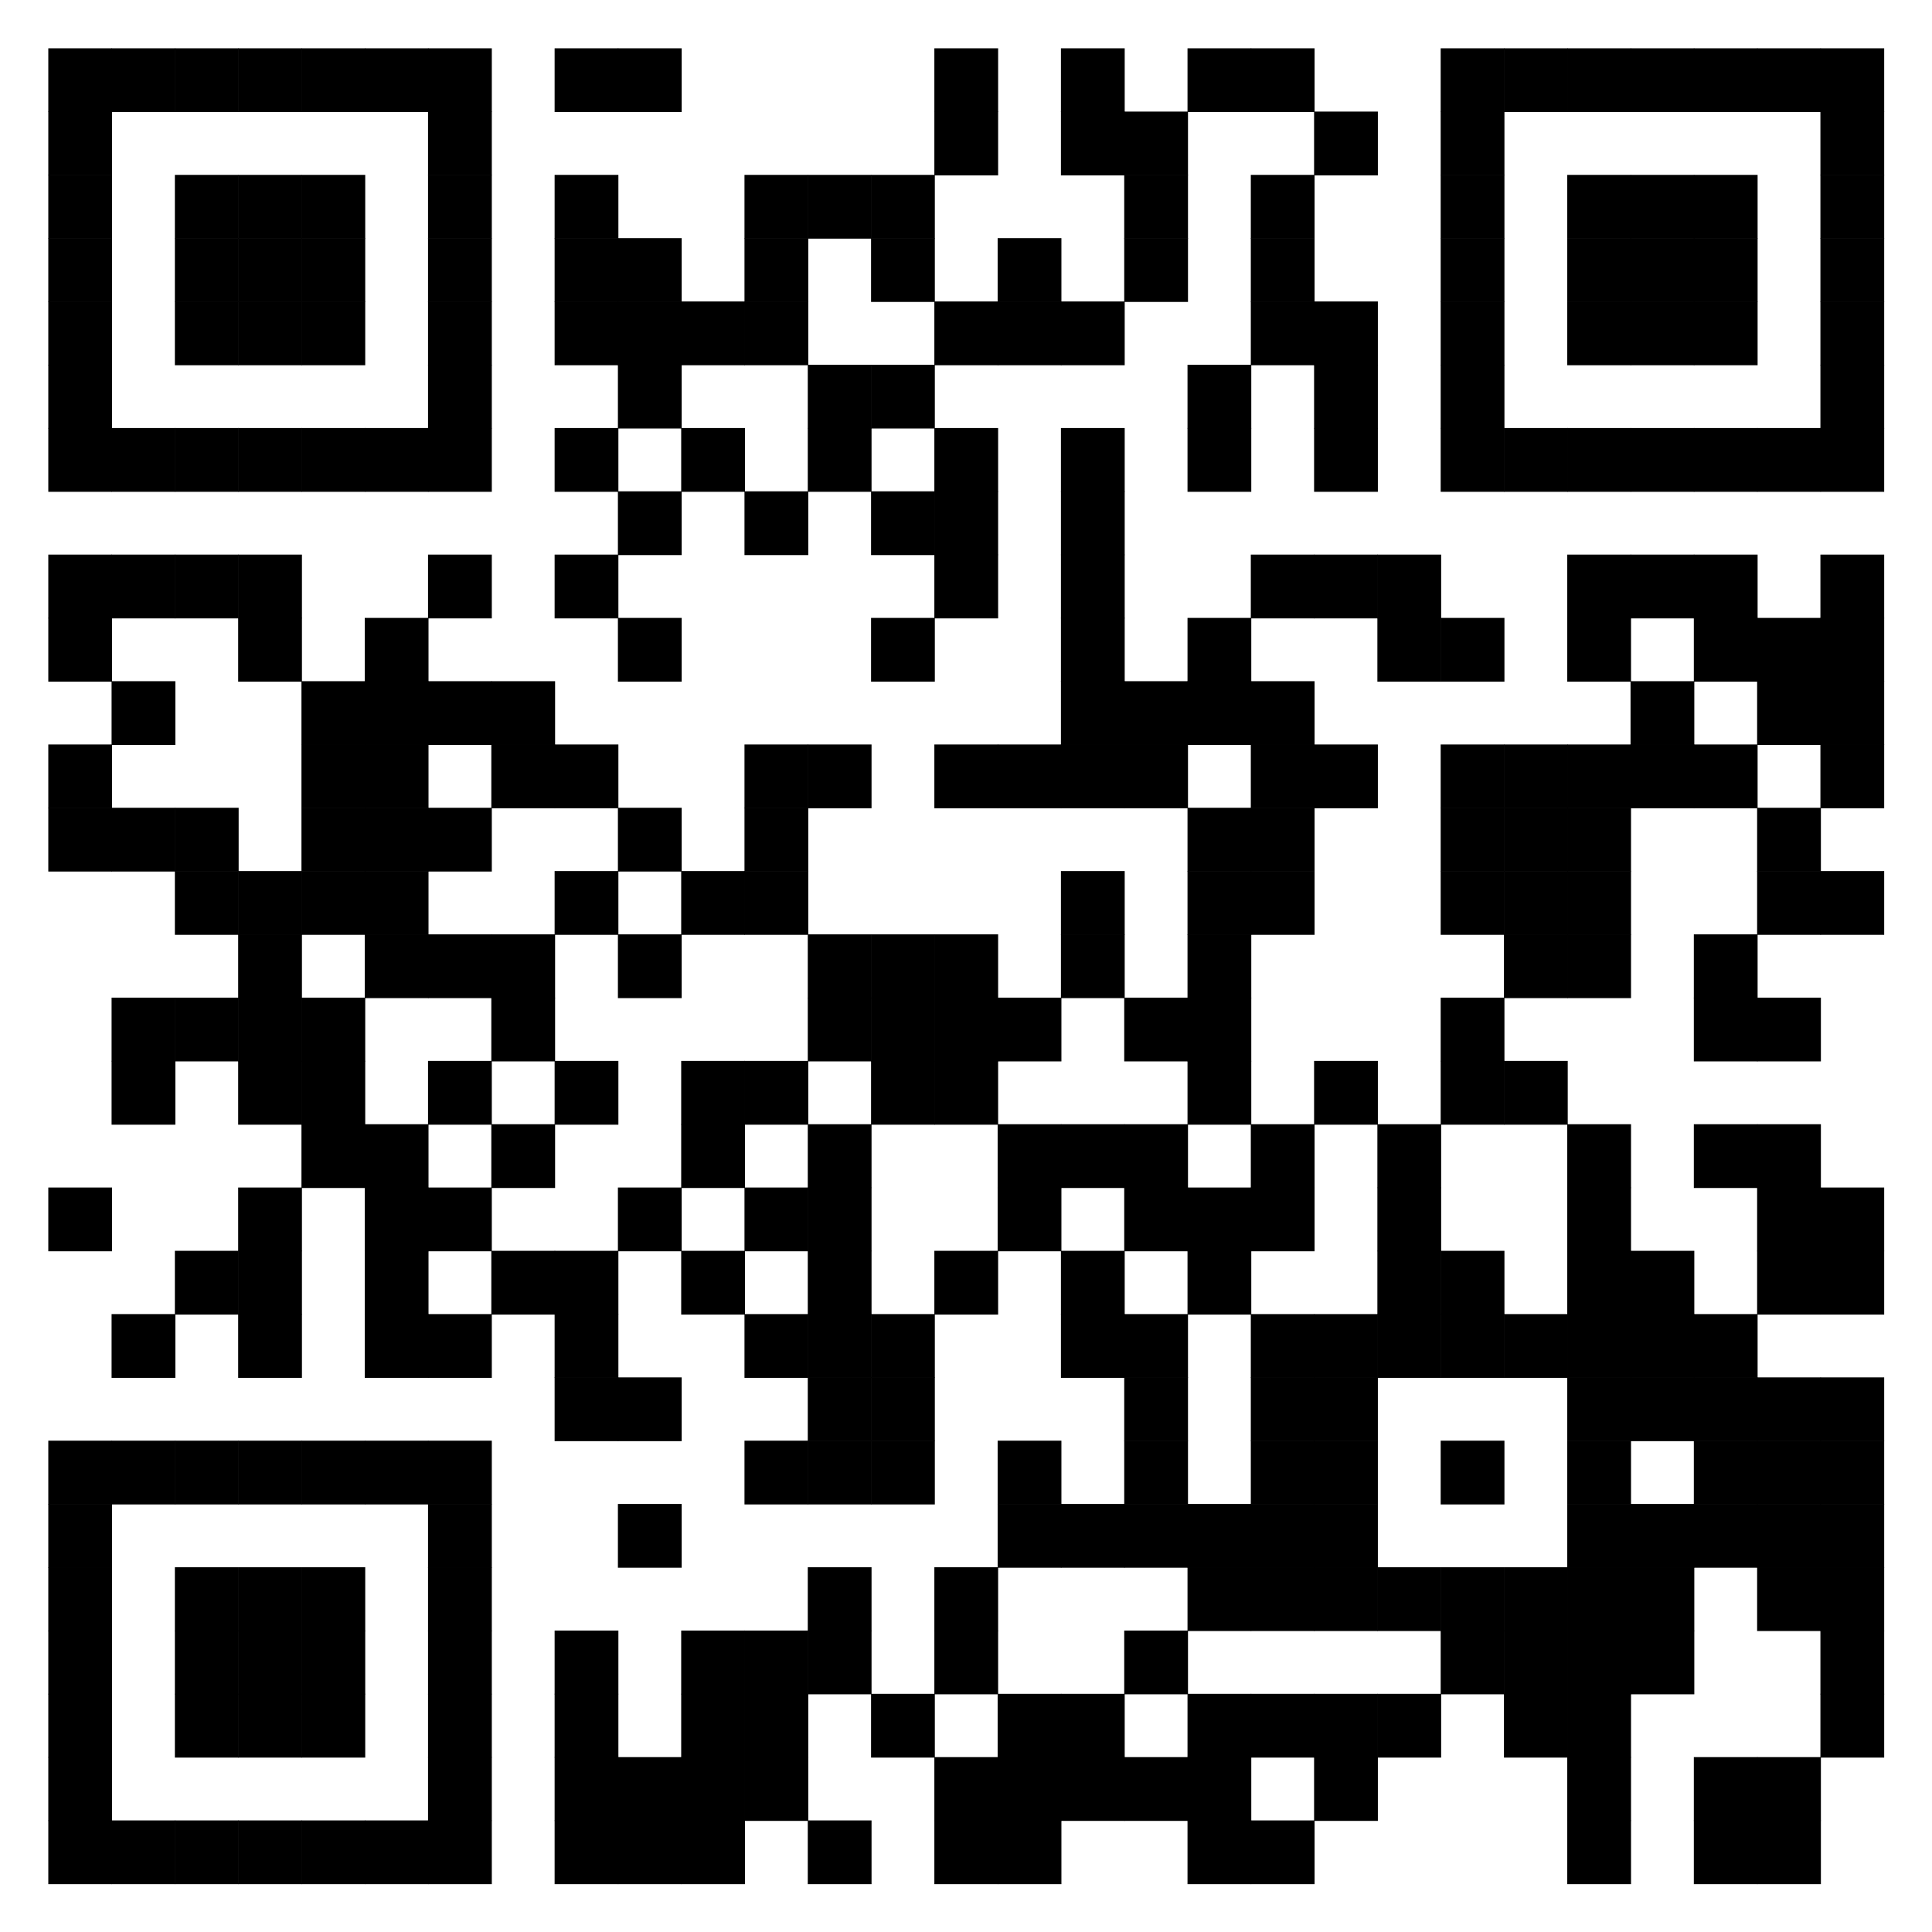 <svg version="1.1" id="style1-svg" xmlns="http://www.w3.org/2000/svg" xmlns:xlink="http://www.w3.org/1999/xlink" x="0px" y="0px" width="400" height="400" viewBox="0 0 400 400" style="enable-background:new 0 0 400 400;" xml:space="preserve"><rect x="0" y="0" width="400" height="400" fill="#808080" stroke="none"/><style type="text/css">            .frame-color {                fill: #000000;            }            .background-color {                fill: #FFFFFF;            }            .text-color {                fill: #FFFFFF;            }        </style><rect x="51.8" y="12.1" class="background-color" width="297.9" height="297.9"></rect><path class="frame-color" d="M55.4,400h290.5c8.8,0,15.8-7.2,15.8-15.8V15.8C361.7,7,354.6,0,345.9,0H55.5c-8.8,0-15.8,7.2-15.9,15.8v368.4C39.6,393,46.8,400,55.4,400z M51.8,20.7c0-4.7,3.8-8.5,8.5-8.5H341c4.7,0,8.5,3.8,8.5,8.5v280.8c0,4.7-3.8,8.5-8.5,8.5H60.4c-4.7,0-8.5-3.8-8.5-8.5V20.7z"></path><path class="text-color" d="M103,369.5c5.3-0.1,8.1-2,8.1-5.8c0-3.1-1.7-4.8-5.3-5.5c-1.6-0.2-3.5-0.5-5.4-0.8c-3.6-0.6-6.2-1.8-8.1-3.9c-1.8-2.1-2.9-4.6-2.9-7.6c0-3.6,1.2-6.5,3.6-8.7c2.3-2.2,5.5-3.2,9.8-3.3c5.1,0.1,9.6,1.5,13.3,4.3l-3.5,5.1c-3.1-2.1-6.5-3.1-10.2-3.1c-2,0-3.5,0.5-4.8,1.4c-1.4,1-2.1,2.4-2.1,4.5c0,1.2,0.5,2.3,1.4,3.2c0.9,0.9,2.4,1.6,4.4,2.1c1.2,0.2,2.7,0.5,4.6,0.7c3.8,0.6,6.7,2,8.5,4.2c1.8,2.2,2.8,4.7,2.8,7.6c-0.2,7.8-5,11.9-14.4,12c-6.1,0-11.3-1.8-15.7-5.7l4-4.7C94.5,368.1,98.5,369.5,103,369.5z M151.4,364c-0.9,3.8-2.7,6.7-5.2,8.8c-2.7,2.1-5.7,3-9.2,3c-3.2-0.1-5.9-0.8-8.1-2.4c-2.2-1.5-3.8-3.1-4.8-5c-0.3-0.6-0.6-1.2-0.8-1.7c-0.2-0.6-0.5-1.3-0.6-2.2c-0.2-1.6-0.5-4.8-0.5-9.6c0-4.7,0.1-8,0.5-9.6c0.3-1.6,0.8-2.9,1.4-3.9c1-1.8,2.5-3.6,4.8-5.1c2.2-1.5,4.8-2.3,8.1-2.3c3.9,0,7.2,1.2,9.7,3.6c2.5,2.3,4,5.2,4.7,8.7h-6.6c-0.5-1.6-1.4-3.1-2.8-4.3c-1.4-1.2-3.1-1.7-5.1-1.7c-1.5,0-2.8,0.3-3.8,0.9c-1,0.6-2,1.3-2.5,2.1c-0.8,0.9-1.4,2.1-1.6,3.5c-0.3,1.5-0.5,4.3-0.5,8.3c0,4,0.1,6.8,0.5,8.2c0.2,1.4,0.8,2.5,1.6,3.5c0.7,0.8,1.5,1.5,2.5,2.1c1,0.6,2.3,0.9,3.8,0.9c3.5,0,6.1-1.8,7.8-5.7L151.4,364L151.4,364z M177.1,366.3h-15.6l-3.1,9.2h-6.6l14.9-41.1h5.2l14.9,41.1h-6.6L177.1,366.3z M175.1,360.8l-6-18H169l-6,18H175.1z M191,334.3h5.9l18.6,29.2h0.1v-29.2h6.2v41.1h-5.9l-18.5-29.2h-0.1v29.2h-6.2v-41.1H191z M244.3,334.3h5.9l11.8,26.8l11.5-26.8h5.9v41.1h-6.2v-25.6h-0.1l-8.5,19.7h-5.2l-8.5-19.7l0,0v25.6h-6.2v-41.1H244.3z M288.1,334.3h26.2v5.9h-20V352h17.1v5.5h-17.1v12h20v5.9h-26.2V334.3z"></path><g class="addsvg"><svg version="1.1" baseProfile="tiny" xmlns="http://www.w3.org/2000/svg" width="400" height="400" x="0" y="0" viewBox="0 0 400 400"><rect xmlns="http://www.w3.org/2000/svg" shape-rendering="optimizeSpeed" width="400" height="400" fill="#fff" x="0" y="0"></rect><rect shape-rendering="optimizeSpeed" fill="#000" x="10" y="10" width="13.203" height="13.203"></rect><rect shape-rendering="optimizeSpeed" fill="#000" x="23.103" y="10" width="13.203" height="13.203"></rect><rect shape-rendering="optimizeSpeed" fill="#000" x="36.207" y="10" width="13.203" height="13.203"></rect><rect shape-rendering="optimizeSpeed" fill="#000" x="49.31" y="10" width="13.203" height="13.203"></rect><rect shape-rendering="optimizeSpeed" fill="#000" x="62.414" y="10" width="13.203" height="13.203"></rect><rect shape-rendering="optimizeSpeed" fill="#000" x="75.517" y="10" width="13.203" height="13.203"></rect><rect shape-rendering="optimizeSpeed" fill="#000" x="88.621" y="10" width="13.203" height="13.203"></rect><rect shape-rendering="optimizeSpeed" fill="#000" x="114.828" y="10" width="13.203" height="13.203"></rect><rect shape-rendering="optimizeSpeed" fill="#000" x="127.931" y="10" width="13.203" height="13.203"></rect><rect shape-rendering="optimizeSpeed" fill="#000" x="193.448" y="10" width="13.203" height="13.203"></rect><rect shape-rendering="optimizeSpeed" fill="#000" x="219.655" y="10" width="13.203" height="13.203"></rect><rect shape-rendering="optimizeSpeed" fill="#000" x="245.862" y="10" width="13.203" height="13.203"></rect><rect shape-rendering="optimizeSpeed" fill="#000" x="258.966" y="10" width="13.203" height="13.203"></rect><rect shape-rendering="optimizeSpeed" fill="#000" x="298.276" y="10" width="13.203" height="13.203"></rect><rect shape-rendering="optimizeSpeed" fill="#000" x="311.379" y="10" width="13.203" height="13.203"></rect><rect shape-rendering="optimizeSpeed" fill="#000" x="324.483" y="10" width="13.203" height="13.203"></rect><rect shape-rendering="optimizeSpeed" fill="#000" x="337.586" y="10" width="13.203" height="13.203"></rect><rect shape-rendering="optimizeSpeed" fill="#000" x="350.69" y="10" width="13.203" height="13.203"></rect><rect shape-rendering="optimizeSpeed" fill="#000" x="363.793" y="10" width="13.203" height="13.203"></rect><rect shape-rendering="optimizeSpeed" fill="#000" x="376.897" y="10" width="13.203" height="13.203"></rect><rect shape-rendering="optimizeSpeed" fill="#000" x="10" y="23.103" width="13.203" height="13.203"></rect><rect shape-rendering="optimizeSpeed" fill="#000" x="88.621" y="23.103" width="13.203" height="13.203"></rect><rect shape-rendering="optimizeSpeed" fill="#000" x="193.448" y="23.103" width="13.203" height="13.203"></rect><rect shape-rendering="optimizeSpeed" fill="#000" x="219.655" y="23.103" width="13.203" height="13.203"></rect><rect shape-rendering="optimizeSpeed" fill="#000" x="232.759" y="23.103" width="13.203" height="13.203"></rect><rect shape-rendering="optimizeSpeed" fill="#000" x="272.069" y="23.103" width="13.203" height="13.203"></rect><rect shape-rendering="optimizeSpeed" fill="#000" x="298.276" y="23.103" width="13.203" height="13.203"></rect><rect shape-rendering="optimizeSpeed" fill="#000" x="376.897" y="23.103" width="13.203" height="13.203"></rect><rect shape-rendering="optimizeSpeed" fill="#000" x="10" y="36.207" width="13.203" height="13.203"></rect><rect shape-rendering="optimizeSpeed" fill="#000" x="36.207" y="36.207" width="13.203" height="13.203"></rect><rect shape-rendering="optimizeSpeed" fill="#000" x="49.31" y="36.207" width="13.203" height="13.203"></rect><rect shape-rendering="optimizeSpeed" fill="#000" x="62.414" y="36.207" width="13.203" height="13.203"></rect><rect shape-rendering="optimizeSpeed" fill="#000" x="88.621" y="36.207" width="13.203" height="13.203"></rect><rect shape-rendering="optimizeSpeed" fill="#000" x="114.828" y="36.207" width="13.203" height="13.203"></rect><rect shape-rendering="optimizeSpeed" fill="#000" x="154.138" y="36.207" width="13.203" height="13.203"></rect><rect shape-rendering="optimizeSpeed" fill="#000" x="167.241" y="36.207" width="13.203" height="13.203"></rect><rect shape-rendering="optimizeSpeed" fill="#000" x="180.345" y="36.207" width="13.203" height="13.203"></rect><rect shape-rendering="optimizeSpeed" fill="#000" x="232.759" y="36.207" width="13.203" height="13.203"></rect><rect shape-rendering="optimizeSpeed" fill="#000" x="258.966" y="36.207" width="13.203" height="13.203"></rect><rect shape-rendering="optimizeSpeed" fill="#000" x="298.276" y="36.207" width="13.203" height="13.203"></rect><rect shape-rendering="optimizeSpeed" fill="#000" x="324.483" y="36.207" width="13.203" height="13.203"></rect><rect shape-rendering="optimizeSpeed" fill="#000" x="337.586" y="36.207" width="13.203" height="13.203"></rect><rect shape-rendering="optimizeSpeed" fill="#000" x="350.69" y="36.207" width="13.203" height="13.203"></rect><rect shape-rendering="optimizeSpeed" fill="#000" x="376.897" y="36.207" width="13.203" height="13.203"></rect><rect shape-rendering="optimizeSpeed" fill="#000" x="10" y="49.31" width="13.203" height="13.203"></rect><rect shape-rendering="optimizeSpeed" fill="#000" x="36.207" y="49.31" width="13.203" height="13.203"></rect><rect shape-rendering="optimizeSpeed" fill="#000" x="49.31" y="49.31" width="13.203" height="13.203"></rect><rect shape-rendering="optimizeSpeed" fill="#000" x="62.414" y="49.31" width="13.203" height="13.203"></rect><rect shape-rendering="optimizeSpeed" fill="#000" x="88.621" y="49.31" width="13.203" height="13.203"></rect><rect shape-rendering="optimizeSpeed" fill="#000" x="114.828" y="49.31" width="13.203" height="13.203"></rect><rect shape-rendering="optimizeSpeed" fill="#000" x="127.931" y="49.31" width="13.203" height="13.203"></rect><rect shape-rendering="optimizeSpeed" fill="#000" x="154.138" y="49.31" width="13.203" height="13.203"></rect><rect shape-rendering="optimizeSpeed" fill="#000" x="180.345" y="49.31" width="13.203" height="13.203"></rect><rect shape-rendering="optimizeSpeed" fill="#000" x="206.552" y="49.31" width="13.203" height="13.203"></rect><rect shape-rendering="optimizeSpeed" fill="#000" x="232.759" y="49.31" width="13.203" height="13.203"></rect><rect shape-rendering="optimizeSpeed" fill="#000" x="258.966" y="49.31" width="13.203" height="13.203"></rect><rect shape-rendering="optimizeSpeed" fill="#000" x="298.276" y="49.31" width="13.203" height="13.203"></rect><rect shape-rendering="optimizeSpeed" fill="#000" x="324.483" y="49.31" width="13.203" height="13.203"></rect><rect shape-rendering="optimizeSpeed" fill="#000" x="337.586" y="49.31" width="13.203" height="13.203"></rect><rect shape-rendering="optimizeSpeed" fill="#000" x="350.69" y="49.31" width="13.203" height="13.203"></rect><rect shape-rendering="optimizeSpeed" fill="#000" x="376.897" y="49.31" width="13.203" height="13.203"></rect><rect shape-rendering="optimizeSpeed" fill="#000" x="10" y="62.414" width="13.203" height="13.203"></rect><rect shape-rendering="optimizeSpeed" fill="#000" x="36.207" y="62.414" width="13.203" height="13.203"></rect><rect shape-rendering="optimizeSpeed" fill="#000" x="49.31" y="62.414" width="13.203" height="13.203"></rect><rect shape-rendering="optimizeSpeed" fill="#000" x="62.414" y="62.414" width="13.203" height="13.203"></rect><rect shape-rendering="optimizeSpeed" fill="#000" x="88.621" y="62.414" width="13.203" height="13.203"></rect><rect shape-rendering="optimizeSpeed" fill="#000" x="114.828" y="62.414" width="13.203" height="13.203"></rect><rect shape-rendering="optimizeSpeed" fill="#000" x="127.931" y="62.414" width="13.203" height="13.203"></rect><rect shape-rendering="optimizeSpeed" fill="#000" x="141.034" y="62.414" width="13.203" height="13.203"></rect><rect shape-rendering="optimizeSpeed" fill="#000" x="154.138" y="62.414" width="13.203" height="13.203"></rect><rect shape-rendering="optimizeSpeed" fill="#000" x="193.448" y="62.414" width="13.203" height="13.203"></rect><rect shape-rendering="optimizeSpeed" fill="#000" x="206.552" y="62.414" width="13.203" height="13.203"></rect><rect shape-rendering="optimizeSpeed" fill="#000" x="219.655" y="62.414" width="13.203" height="13.203"></rect><rect shape-rendering="optimizeSpeed" fill="#000" x="258.966" y="62.414" width="13.203" height="13.203"></rect><rect shape-rendering="optimizeSpeed" fill="#000" x="272.069" y="62.414" width="13.203" height="13.203"></rect><rect shape-rendering="optimizeSpeed" fill="#000" x="298.276" y="62.414" width="13.203" height="13.203"></rect><rect shape-rendering="optimizeSpeed" fill="#000" x="324.483" y="62.414" width="13.203" height="13.203"></rect><rect shape-rendering="optimizeSpeed" fill="#000" x="337.586" y="62.414" width="13.203" height="13.203"></rect><rect shape-rendering="optimizeSpeed" fill="#000" x="350.69" y="62.414" width="13.203" height="13.203"></rect><rect shape-rendering="optimizeSpeed" fill="#000" x="376.897" y="62.414" width="13.203" height="13.203"></rect><rect shape-rendering="optimizeSpeed" fill="#000" x="10" y="75.517" width="13.203" height="13.203"></rect><rect shape-rendering="optimizeSpeed" fill="#000" x="88.621" y="75.517" width="13.203" height="13.203"></rect><rect shape-rendering="optimizeSpeed" fill="#000" x="127.931" y="75.517" width="13.203" height="13.203"></rect><rect shape-rendering="optimizeSpeed" fill="#000" x="167.241" y="75.517" width="13.203" height="13.203"></rect><rect shape-rendering="optimizeSpeed" fill="#000" x="180.345" y="75.517" width="13.203" height="13.203"></rect><rect shape-rendering="optimizeSpeed" fill="#000" x="245.862" y="75.517" width="13.203" height="13.203"></rect><rect shape-rendering="optimizeSpeed" fill="#000" x="272.069" y="75.517" width="13.203" height="13.203"></rect><rect shape-rendering="optimizeSpeed" fill="#000" x="298.276" y="75.517" width="13.203" height="13.203"></rect><rect shape-rendering="optimizeSpeed" fill="#000" x="376.897" y="75.517" width="13.203" height="13.203"></rect><rect shape-rendering="optimizeSpeed" fill="#000" x="10" y="88.621" width="13.203" height="13.203"></rect><rect shape-rendering="optimizeSpeed" fill="#000" x="23.103" y="88.621" width="13.203" height="13.203"></rect><rect shape-rendering="optimizeSpeed" fill="#000" x="36.207" y="88.621" width="13.203" height="13.203"></rect><rect shape-rendering="optimizeSpeed" fill="#000" x="49.31" y="88.621" width="13.203" height="13.203"></rect><rect shape-rendering="optimizeSpeed" fill="#000" x="62.414" y="88.621" width="13.203" height="13.203"></rect><rect shape-rendering="optimizeSpeed" fill="#000" x="75.517" y="88.621" width="13.203" height="13.203"></rect><rect shape-rendering="optimizeSpeed" fill="#000" x="88.621" y="88.621" width="13.203" height="13.203"></rect><rect shape-rendering="optimizeSpeed" fill="#000" x="114.828" y="88.621" width="13.203" height="13.203"></rect><rect shape-rendering="optimizeSpeed" fill="#000" x="141.034" y="88.621" width="13.203" height="13.203"></rect><rect shape-rendering="optimizeSpeed" fill="#000" x="167.241" y="88.621" width="13.203" height="13.203"></rect><rect shape-rendering="optimizeSpeed" fill="#000" x="193.448" y="88.621" width="13.203" height="13.203"></rect><rect shape-rendering="optimizeSpeed" fill="#000" x="219.655" y="88.621" width="13.203" height="13.203"></rect><rect shape-rendering="optimizeSpeed" fill="#000" x="245.862" y="88.621" width="13.203" height="13.203"></rect><rect shape-rendering="optimizeSpeed" fill="#000" x="272.069" y="88.621" width="13.203" height="13.203"></rect><rect shape-rendering="optimizeSpeed" fill="#000" x="298.276" y="88.621" width="13.203" height="13.203"></rect><rect shape-rendering="optimizeSpeed" fill="#000" x="311.379" y="88.621" width="13.203" height="13.203"></rect><rect shape-rendering="optimizeSpeed" fill="#000" x="324.483" y="88.621" width="13.203" height="13.203"></rect><rect shape-rendering="optimizeSpeed" fill="#000" x="337.586" y="88.621" width="13.203" height="13.203"></rect><rect shape-rendering="optimizeSpeed" fill="#000" x="350.69" y="88.621" width="13.203" height="13.203"></rect><rect shape-rendering="optimizeSpeed" fill="#000" x="363.793" y="88.621" width="13.203" height="13.203"></rect><rect shape-rendering="optimizeSpeed" fill="#000" x="376.897" y="88.621" width="13.203" height="13.203"></rect><rect shape-rendering="optimizeSpeed" fill="#000" x="127.931" y="101.724" width="13.203" height="13.203"></rect><rect shape-rendering="optimizeSpeed" fill="#000" x="154.138" y="101.724" width="13.203" height="13.203"></rect><rect shape-rendering="optimizeSpeed" fill="#000" x="180.345" y="101.724" width="13.203" height="13.203"></rect><rect shape-rendering="optimizeSpeed" fill="#000" x="193.448" y="101.724" width="13.203" height="13.203"></rect><rect shape-rendering="optimizeSpeed" fill="#000" x="219.655" y="101.724" width="13.203" height="13.203"></rect><rect shape-rendering="optimizeSpeed" fill="#000" x="10" y="114.828" width="13.203" height="13.203"></rect><rect shape-rendering="optimizeSpeed" fill="#000" x="23.103" y="114.828" width="13.203" height="13.203"></rect><rect shape-rendering="optimizeSpeed" fill="#000" x="36.207" y="114.828" width="13.203" height="13.203"></rect><rect shape-rendering="optimizeSpeed" fill="#000" x="49.31" y="114.828" width="13.203" height="13.203"></rect><rect shape-rendering="optimizeSpeed" fill="#000" x="88.621" y="114.828" width="13.203" height="13.203"></rect><rect shape-rendering="optimizeSpeed" fill="#000" x="114.828" y="114.828" width="13.203" height="13.203"></rect><rect shape-rendering="optimizeSpeed" fill="#000" x="193.448" y="114.828" width="13.203" height="13.203"></rect><rect shape-rendering="optimizeSpeed" fill="#000" x="219.655" y="114.828" width="13.203" height="13.203"></rect><rect shape-rendering="optimizeSpeed" fill="#000" x="258.966" y="114.828" width="13.203" height="13.203"></rect><rect shape-rendering="optimizeSpeed" fill="#000" x="272.069" y="114.828" width="13.203" height="13.203"></rect><rect shape-rendering="optimizeSpeed" fill="#000" x="285.172" y="114.828" width="13.203" height="13.203"></rect><rect shape-rendering="optimizeSpeed" fill="#000" x="324.483" y="114.828" width="13.203" height="13.203"></rect><rect shape-rendering="optimizeSpeed" fill="#000" x="337.586" y="114.828" width="13.203" height="13.203"></rect><rect shape-rendering="optimizeSpeed" fill="#000" x="350.69" y="114.828" width="13.203" height="13.203"></rect><rect shape-rendering="optimizeSpeed" fill="#000" x="376.897" y="114.828" width="13.203" height="13.203"></rect><rect shape-rendering="optimizeSpeed" fill="#000" x="10" y="127.931" width="13.203" height="13.203"></rect><rect shape-rendering="optimizeSpeed" fill="#000" x="49.31" y="127.931" width="13.203" height="13.203"></rect><rect shape-rendering="optimizeSpeed" fill="#000" x="75.517" y="127.931" width="13.203" height="13.203"></rect><rect shape-rendering="optimizeSpeed" fill="#000" x="127.931" y="127.931" width="13.203" height="13.203"></rect><rect shape-rendering="optimizeSpeed" fill="#000" x="180.345" y="127.931" width="13.203" height="13.203"></rect><rect shape-rendering="optimizeSpeed" fill="#000" x="219.655" y="127.931" width="13.203" height="13.203"></rect><rect shape-rendering="optimizeSpeed" fill="#000" x="245.862" y="127.931" width="13.203" height="13.203"></rect><rect shape-rendering="optimizeSpeed" fill="#000" x="285.172" y="127.931" width="13.203" height="13.203"></rect><rect shape-rendering="optimizeSpeed" fill="#000" x="298.276" y="127.931" width="13.203" height="13.203"></rect><rect shape-rendering="optimizeSpeed" fill="#000" x="324.483" y="127.931" width="13.203" height="13.203"></rect><rect shape-rendering="optimizeSpeed" fill="#000" x="350.69" y="127.931" width="13.203" height="13.203"></rect><rect shape-rendering="optimizeSpeed" fill="#000" x="363.793" y="127.931" width="13.203" height="13.203"></rect><rect shape-rendering="optimizeSpeed" fill="#000" x="376.897" y="127.931" width="13.203" height="13.203"></rect><rect shape-rendering="optimizeSpeed" fill="#000" x="23.103" y="141.034" width="13.203" height="13.203"></rect><rect shape-rendering="optimizeSpeed" fill="#000" x="62.414" y="141.034" width="13.203" height="13.203"></rect><rect shape-rendering="optimizeSpeed" fill="#000" x="75.517" y="141.034" width="13.203" height="13.203"></rect><rect shape-rendering="optimizeSpeed" fill="#000" x="88.621" y="141.034" width="13.203" height="13.203"></rect><rect shape-rendering="optimizeSpeed" fill="#000" x="101.724" y="141.034" width="13.203" height="13.203"></rect><rect shape-rendering="optimizeSpeed" fill="#000" x="219.655" y="141.034" width="13.203" height="13.203"></rect><rect shape-rendering="optimizeSpeed" fill="#000" x="232.759" y="141.034" width="13.203" height="13.203"></rect><rect shape-rendering="optimizeSpeed" fill="#000" x="245.862" y="141.034" width="13.203" height="13.203"></rect><rect shape-rendering="optimizeSpeed" fill="#000" x="258.966" y="141.034" width="13.203" height="13.203"></rect><rect shape-rendering="optimizeSpeed" fill="#000" x="337.586" y="141.034" width="13.203" height="13.203"></rect><rect shape-rendering="optimizeSpeed" fill="#000" x="363.793" y="141.034" width="13.203" height="13.203"></rect><rect shape-rendering="optimizeSpeed" fill="#000" x="376.897" y="141.034" width="13.203" height="13.203"></rect><rect shape-rendering="optimizeSpeed" fill="#000" x="10" y="154.138" width="13.203" height="13.203"></rect><rect shape-rendering="optimizeSpeed" fill="#000" x="62.414" y="154.138" width="13.203" height="13.203"></rect><rect shape-rendering="optimizeSpeed" fill="#000" x="75.517" y="154.138" width="13.203" height="13.203"></rect><rect shape-rendering="optimizeSpeed" fill="#000" x="101.724" y="154.138" width="13.203" height="13.203"></rect><rect shape-rendering="optimizeSpeed" fill="#000" x="114.828" y="154.138" width="13.203" height="13.203"></rect><rect shape-rendering="optimizeSpeed" fill="#000" x="154.138" y="154.138" width="13.203" height="13.203"></rect><rect shape-rendering="optimizeSpeed" fill="#000" x="167.241" y="154.138" width="13.203" height="13.203"></rect><rect shape-rendering="optimizeSpeed" fill="#000" x="193.448" y="154.138" width="13.203" height="13.203"></rect><rect shape-rendering="optimizeSpeed" fill="#000" x="206.552" y="154.138" width="13.203" height="13.203"></rect><rect shape-rendering="optimizeSpeed" fill="#000" x="219.655" y="154.138" width="13.203" height="13.203"></rect><rect shape-rendering="optimizeSpeed" fill="#000" x="232.759" y="154.138" width="13.203" height="13.203"></rect><rect shape-rendering="optimizeSpeed" fill="#000" x="258.966" y="154.138" width="13.203" height="13.203"></rect><rect shape-rendering="optimizeSpeed" fill="#000" x="272.069" y="154.138" width="13.203" height="13.203"></rect><rect shape-rendering="optimizeSpeed" fill="#000" x="298.276" y="154.138" width="13.203" height="13.203"></rect><rect shape-rendering="optimizeSpeed" fill="#000" x="311.379" y="154.138" width="13.203" height="13.203"></rect><rect shape-rendering="optimizeSpeed" fill="#000" x="324.483" y="154.138" width="13.203" height="13.203"></rect><rect shape-rendering="optimizeSpeed" fill="#000" x="337.586" y="154.138" width="13.203" height="13.203"></rect><rect shape-rendering="optimizeSpeed" fill="#000" x="350.69" y="154.138" width="13.203" height="13.203"></rect><rect shape-rendering="optimizeSpeed" fill="#000" x="376.897" y="154.138" width="13.203" height="13.203"></rect><rect shape-rendering="optimizeSpeed" fill="#000" x="10" y="167.241" width="13.203" height="13.203"></rect><rect shape-rendering="optimizeSpeed" fill="#000" x="23.103" y="167.241" width="13.203" height="13.203"></rect><rect shape-rendering="optimizeSpeed" fill="#000" x="36.207" y="167.241" width="13.203" height="13.203"></rect><rect shape-rendering="optimizeSpeed" fill="#000" x="62.414" y="167.241" width="13.203" height="13.203"></rect><rect shape-rendering="optimizeSpeed" fill="#000" x="75.517" y="167.241" width="13.203" height="13.203"></rect><rect shape-rendering="optimizeSpeed" fill="#000" x="88.621" y="167.241" width="13.203" height="13.203"></rect><rect shape-rendering="optimizeSpeed" fill="#000" x="127.931" y="167.241" width="13.203" height="13.203"></rect><rect shape-rendering="optimizeSpeed" fill="#000" x="154.138" y="167.241" width="13.203" height="13.203"></rect><rect shape-rendering="optimizeSpeed" fill="#000" x="245.862" y="167.241" width="13.203" height="13.203"></rect><rect shape-rendering="optimizeSpeed" fill="#000" x="258.966" y="167.241" width="13.203" height="13.203"></rect><rect shape-rendering="optimizeSpeed" fill="#000" x="298.276" y="167.241" width="13.203" height="13.203"></rect><rect shape-rendering="optimizeSpeed" fill="#000" x="311.379" y="167.241" width="13.203" height="13.203"></rect><rect shape-rendering="optimizeSpeed" fill="#000" x="324.483" y="167.241" width="13.203" height="13.203"></rect><rect shape-rendering="optimizeSpeed" fill="#000" x="363.793" y="167.241" width="13.203" height="13.203"></rect><rect shape-rendering="optimizeSpeed" fill="#000" x="36.207" y="180.345" width="13.203" height="13.203"></rect><rect shape-rendering="optimizeSpeed" fill="#000" x="49.31" y="180.345" width="13.203" height="13.203"></rect><rect shape-rendering="optimizeSpeed" fill="#000" x="62.414" y="180.345" width="13.203" height="13.203"></rect><rect shape-rendering="optimizeSpeed" fill="#000" x="75.517" y="180.345" width="13.203" height="13.203"></rect><rect shape-rendering="optimizeSpeed" fill="#000" x="114.828" y="180.345" width="13.203" height="13.203"></rect><rect shape-rendering="optimizeSpeed" fill="#000" x="141.034" y="180.345" width="13.203" height="13.203"></rect><rect shape-rendering="optimizeSpeed" fill="#000" x="154.138" y="180.345" width="13.203" height="13.203"></rect><rect shape-rendering="optimizeSpeed" fill="#000" x="219.655" y="180.345" width="13.203" height="13.203"></rect><rect shape-rendering="optimizeSpeed" fill="#000" x="245.862" y="180.345" width="13.203" height="13.203"></rect><rect shape-rendering="optimizeSpeed" fill="#000" x="258.966" y="180.345" width="13.203" height="13.203"></rect><rect shape-rendering="optimizeSpeed" fill="#000" x="298.276" y="180.345" width="13.203" height="13.203"></rect><rect shape-rendering="optimizeSpeed" fill="#000" x="311.379" y="180.345" width="13.203" height="13.203"></rect><rect shape-rendering="optimizeSpeed" fill="#000" x="324.483" y="180.345" width="13.203" height="13.203"></rect><rect shape-rendering="optimizeSpeed" fill="#000" x="363.793" y="180.345" width="13.203" height="13.203"></rect><rect shape-rendering="optimizeSpeed" fill="#000" x="376.897" y="180.345" width="13.203" height="13.203"></rect><rect shape-rendering="optimizeSpeed" fill="#000" x="49.31" y="193.448" width="13.203" height="13.203"></rect><rect shape-rendering="optimizeSpeed" fill="#000" x="75.517" y="193.448" width="13.203" height="13.203"></rect><rect shape-rendering="optimizeSpeed" fill="#000" x="88.621" y="193.448" width="13.203" height="13.203"></rect><rect shape-rendering="optimizeSpeed" fill="#000" x="101.724" y="193.448" width="13.203" height="13.203"></rect><rect shape-rendering="optimizeSpeed" fill="#000" x="127.931" y="193.448" width="13.203" height="13.203"></rect><rect shape-rendering="optimizeSpeed" fill="#000" x="167.241" y="193.448" width="13.203" height="13.203"></rect><rect shape-rendering="optimizeSpeed" fill="#000" x="180.345" y="193.448" width="13.203" height="13.203"></rect><rect shape-rendering="optimizeSpeed" fill="#000" x="193.448" y="193.448" width="13.203" height="13.203"></rect><rect shape-rendering="optimizeSpeed" fill="#000" x="219.655" y="193.448" width="13.203" height="13.203"></rect><rect shape-rendering="optimizeSpeed" fill="#000" x="245.862" y="193.448" width="13.203" height="13.203"></rect><rect shape-rendering="optimizeSpeed" fill="#000" x="311.379" y="193.448" width="13.203" height="13.203"></rect><rect shape-rendering="optimizeSpeed" fill="#000" x="324.483" y="193.448" width="13.203" height="13.203"></rect><rect shape-rendering="optimizeSpeed" fill="#000" x="350.69" y="193.448" width="13.203" height="13.203"></rect><rect shape-rendering="optimizeSpeed" fill="#000" x="23.103" y="206.552" width="13.203" height="13.203"></rect><rect shape-rendering="optimizeSpeed" fill="#000" x="36.207" y="206.552" width="13.203" height="13.203"></rect><rect shape-rendering="optimizeSpeed" fill="#000" x="49.31" y="206.552" width="13.203" height="13.203"></rect><rect shape-rendering="optimizeSpeed" fill="#000" x="62.414" y="206.552" width="13.203" height="13.203"></rect><rect shape-rendering="optimizeSpeed" fill="#000" x="101.724" y="206.552" width="13.203" height="13.203"></rect><rect shape-rendering="optimizeSpeed" fill="#000" x="167.241" y="206.552" width="13.203" height="13.203"></rect><rect shape-rendering="optimizeSpeed" fill="#000" x="180.345" y="206.552" width="13.203" height="13.203"></rect><rect shape-rendering="optimizeSpeed" fill="#000" x="193.448" y="206.552" width="13.203" height="13.203"></rect><rect shape-rendering="optimizeSpeed" fill="#000" x="206.552" y="206.552" width="13.203" height="13.203"></rect><rect shape-rendering="optimizeSpeed" fill="#000" x="232.759" y="206.552" width="13.203" height="13.203"></rect><rect shape-rendering="optimizeSpeed" fill="#000" x="245.862" y="206.552" width="13.203" height="13.203"></rect><rect shape-rendering="optimizeSpeed" fill="#000" x="298.276" y="206.552" width="13.203" height="13.203"></rect><rect shape-rendering="optimizeSpeed" fill="#000" x="350.69" y="206.552" width="13.203" height="13.203"></rect><rect shape-rendering="optimizeSpeed" fill="#000" x="363.793" y="206.552" width="13.203" height="13.203"></rect><rect shape-rendering="optimizeSpeed" fill="#000" x="23.103" y="219.655" width="13.203" height="13.203"></rect><rect shape-rendering="optimizeSpeed" fill="#000" x="49.31" y="219.655" width="13.203" height="13.203"></rect><rect shape-rendering="optimizeSpeed" fill="#000" x="62.414" y="219.655" width="13.203" height="13.203"></rect><rect shape-rendering="optimizeSpeed" fill="#000" x="88.621" y="219.655" width="13.203" height="13.203"></rect><rect shape-rendering="optimizeSpeed" fill="#000" x="114.828" y="219.655" width="13.203" height="13.203"></rect><rect shape-rendering="optimizeSpeed" fill="#000" x="141.034" y="219.655" width="13.203" height="13.203"></rect><rect shape-rendering="optimizeSpeed" fill="#000" x="154.138" y="219.655" width="13.203" height="13.203"></rect><rect shape-rendering="optimizeSpeed" fill="#000" x="180.345" y="219.655" width="13.203" height="13.203"></rect><rect shape-rendering="optimizeSpeed" fill="#000" x="193.448" y="219.655" width="13.203" height="13.203"></rect><rect shape-rendering="optimizeSpeed" fill="#000" x="245.862" y="219.655" width="13.203" height="13.203"></rect><rect shape-rendering="optimizeSpeed" fill="#000" x="272.069" y="219.655" width="13.203" height="13.203"></rect><rect shape-rendering="optimizeSpeed" fill="#000" x="298.276" y="219.655" width="13.203" height="13.203"></rect><rect shape-rendering="optimizeSpeed" fill="#000" x="311.379" y="219.655" width="13.203" height="13.203"></rect><rect shape-rendering="optimizeSpeed" fill="#000" x="62.414" y="232.759" width="13.203" height="13.203"></rect><rect shape-rendering="optimizeSpeed" fill="#000" x="75.517" y="232.759" width="13.203" height="13.203"></rect><rect shape-rendering="optimizeSpeed" fill="#000" x="101.724" y="232.759" width="13.203" height="13.203"></rect><rect shape-rendering="optimizeSpeed" fill="#000" x="141.034" y="232.759" width="13.203" height="13.203"></rect><rect shape-rendering="optimizeSpeed" fill="#000" x="167.241" y="232.759" width="13.203" height="13.203"></rect><rect shape-rendering="optimizeSpeed" fill="#000" x="206.552" y="232.759" width="13.203" height="13.203"></rect><rect shape-rendering="optimizeSpeed" fill="#000" x="219.655" y="232.759" width="13.203" height="13.203"></rect><rect shape-rendering="optimizeSpeed" fill="#000" x="232.759" y="232.759" width="13.203" height="13.203"></rect><rect shape-rendering="optimizeSpeed" fill="#000" x="258.966" y="232.759" width="13.203" height="13.203"></rect><rect shape-rendering="optimizeSpeed" fill="#000" x="285.172" y="232.759" width="13.203" height="13.203"></rect><rect shape-rendering="optimizeSpeed" fill="#000" x="324.483" y="232.759" width="13.203" height="13.203"></rect><rect shape-rendering="optimizeSpeed" fill="#000" x="350.69" y="232.759" width="13.203" height="13.203"></rect><rect shape-rendering="optimizeSpeed" fill="#000" x="363.793" y="232.759" width="13.203" height="13.203"></rect><rect shape-rendering="optimizeSpeed" fill="#000" x="10" y="245.862" width="13.203" height="13.203"></rect><rect shape-rendering="optimizeSpeed" fill="#000" x="49.31" y="245.862" width="13.203" height="13.203"></rect><rect shape-rendering="optimizeSpeed" fill="#000" x="75.517" y="245.862" width="13.203" height="13.203"></rect><rect shape-rendering="optimizeSpeed" fill="#000" x="88.621" y="245.862" width="13.203" height="13.203"></rect><rect shape-rendering="optimizeSpeed" fill="#000" x="127.931" y="245.862" width="13.203" height="13.203"></rect><rect shape-rendering="optimizeSpeed" fill="#000" x="154.138" y="245.862" width="13.203" height="13.203"></rect><rect shape-rendering="optimizeSpeed" fill="#000" x="167.241" y="245.862" width="13.203" height="13.203"></rect><rect shape-rendering="optimizeSpeed" fill="#000" x="206.552" y="245.862" width="13.203" height="13.203"></rect><rect shape-rendering="optimizeSpeed" fill="#000" x="232.759" y="245.862" width="13.203" height="13.203"></rect><rect shape-rendering="optimizeSpeed" fill="#000" x="245.862" y="245.862" width="13.203" height="13.203"></rect><rect shape-rendering="optimizeSpeed" fill="#000" x="258.966" y="245.862" width="13.203" height="13.203"></rect><rect shape-rendering="optimizeSpeed" fill="#000" x="285.172" y="245.862" width="13.203" height="13.203"></rect><rect shape-rendering="optimizeSpeed" fill="#000" x="324.483" y="245.862" width="13.203" height="13.203"></rect><rect shape-rendering="optimizeSpeed" fill="#000" x="363.793" y="245.862" width="13.203" height="13.203"></rect><rect shape-rendering="optimizeSpeed" fill="#000" x="376.897" y="245.862" width="13.203" height="13.203"></rect><rect shape-rendering="optimizeSpeed" fill="#000" x="36.207" y="258.966" width="13.203" height="13.203"></rect><rect shape-rendering="optimizeSpeed" fill="#000" x="49.31" y="258.966" width="13.203" height="13.203"></rect><rect shape-rendering="optimizeSpeed" fill="#000" x="75.517" y="258.966" width="13.203" height="13.203"></rect><rect shape-rendering="optimizeSpeed" fill="#000" x="101.724" y="258.966" width="13.203" height="13.203"></rect><rect shape-rendering="optimizeSpeed" fill="#000" x="114.828" y="258.966" width="13.203" height="13.203"></rect><rect shape-rendering="optimizeSpeed" fill="#000" x="141.034" y="258.966" width="13.203" height="13.203"></rect><rect shape-rendering="optimizeSpeed" fill="#000" x="167.241" y="258.966" width="13.203" height="13.203"></rect><rect shape-rendering="optimizeSpeed" fill="#000" x="193.448" y="258.966" width="13.203" height="13.203"></rect><rect shape-rendering="optimizeSpeed" fill="#000" x="219.655" y="258.966" width="13.203" height="13.203"></rect><rect shape-rendering="optimizeSpeed" fill="#000" x="245.862" y="258.966" width="13.203" height="13.203"></rect><rect shape-rendering="optimizeSpeed" fill="#000" x="285.172" y="258.966" width="13.203" height="13.203"></rect><rect shape-rendering="optimizeSpeed" fill="#000" x="298.276" y="258.966" width="13.203" height="13.203"></rect><rect shape-rendering="optimizeSpeed" fill="#000" x="324.483" y="258.966" width="13.203" height="13.203"></rect><rect shape-rendering="optimizeSpeed" fill="#000" x="337.586" y="258.966" width="13.203" height="13.203"></rect><rect shape-rendering="optimizeSpeed" fill="#000" x="363.793" y="258.966" width="13.203" height="13.203"></rect><rect shape-rendering="optimizeSpeed" fill="#000" x="376.897" y="258.966" width="13.203" height="13.203"></rect><rect shape-rendering="optimizeSpeed" fill="#000" x="23.103" y="272.069" width="13.203" height="13.203"></rect><rect shape-rendering="optimizeSpeed" fill="#000" x="49.31" y="272.069" width="13.203" height="13.203"></rect><rect shape-rendering="optimizeSpeed" fill="#000" x="75.517" y="272.069" width="13.203" height="13.203"></rect><rect shape-rendering="optimizeSpeed" fill="#000" x="88.621" y="272.069" width="13.203" height="13.203"></rect><rect shape-rendering="optimizeSpeed" fill="#000" x="114.828" y="272.069" width="13.203" height="13.203"></rect><rect shape-rendering="optimizeSpeed" fill="#000" x="154.138" y="272.069" width="13.203" height="13.203"></rect><rect shape-rendering="optimizeSpeed" fill="#000" x="167.241" y="272.069" width="13.203" height="13.203"></rect><rect shape-rendering="optimizeSpeed" fill="#000" x="180.345" y="272.069" width="13.203" height="13.203"></rect><rect shape-rendering="optimizeSpeed" fill="#000" x="219.655" y="272.069" width="13.203" height="13.203"></rect><rect shape-rendering="optimizeSpeed" fill="#000" x="232.759" y="272.069" width="13.203" height="13.203"></rect><rect shape-rendering="optimizeSpeed" fill="#000" x="258.966" y="272.069" width="13.203" height="13.203"></rect><rect shape-rendering="optimizeSpeed" fill="#000" x="272.069" y="272.069" width="13.203" height="13.203"></rect><rect shape-rendering="optimizeSpeed" fill="#000" x="285.172" y="272.069" width="13.203" height="13.203"></rect><rect shape-rendering="optimizeSpeed" fill="#000" x="298.276" y="272.069" width="13.203" height="13.203"></rect><rect shape-rendering="optimizeSpeed" fill="#000" x="311.379" y="272.069" width="13.203" height="13.203"></rect><rect shape-rendering="optimizeSpeed" fill="#000" x="324.483" y="272.069" width="13.203" height="13.203"></rect><rect shape-rendering="optimizeSpeed" fill="#000" x="337.586" y="272.069" width="13.203" height="13.203"></rect><rect shape-rendering="optimizeSpeed" fill="#000" x="350.69" y="272.069" width="13.203" height="13.203"></rect><rect shape-rendering="optimizeSpeed" fill="#000" x="114.828" y="285.172" width="13.203" height="13.203"></rect><rect shape-rendering="optimizeSpeed" fill="#000" x="127.931" y="285.172" width="13.203" height="13.203"></rect><rect shape-rendering="optimizeSpeed" fill="#000" x="167.241" y="285.172" width="13.203" height="13.203"></rect><rect shape-rendering="optimizeSpeed" fill="#000" x="180.345" y="285.172" width="13.203" height="13.203"></rect><rect shape-rendering="optimizeSpeed" fill="#000" x="232.759" y="285.172" width="13.203" height="13.203"></rect><rect shape-rendering="optimizeSpeed" fill="#000" x="258.966" y="285.172" width="13.203" height="13.203"></rect><rect shape-rendering="optimizeSpeed" fill="#000" x="272.069" y="285.172" width="13.203" height="13.203"></rect><rect shape-rendering="optimizeSpeed" fill="#000" x="324.483" y="285.172" width="13.203" height="13.203"></rect><rect shape-rendering="optimizeSpeed" fill="#000" x="337.586" y="285.172" width="13.203" height="13.203"></rect><rect shape-rendering="optimizeSpeed" fill="#000" x="350.69" y="285.172" width="13.203" height="13.203"></rect><rect shape-rendering="optimizeSpeed" fill="#000" x="363.793" y="285.172" width="13.203" height="13.203"></rect><rect shape-rendering="optimizeSpeed" fill="#000" x="376.897" y="285.172" width="13.203" height="13.203"></rect><rect shape-rendering="optimizeSpeed" fill="#000" x="10" y="298.276" width="13.203" height="13.203"></rect><rect shape-rendering="optimizeSpeed" fill="#000" x="23.103" y="298.276" width="13.203" height="13.203"></rect><rect shape-rendering="optimizeSpeed" fill="#000" x="36.207" y="298.276" width="13.203" height="13.203"></rect><rect shape-rendering="optimizeSpeed" fill="#000" x="49.31" y="298.276" width="13.203" height="13.203"></rect><rect shape-rendering="optimizeSpeed" fill="#000" x="62.414" y="298.276" width="13.203" height="13.203"></rect><rect shape-rendering="optimizeSpeed" fill="#000" x="75.517" y="298.276" width="13.203" height="13.203"></rect><rect shape-rendering="optimizeSpeed" fill="#000" x="88.621" y="298.276" width="13.203" height="13.203"></rect><rect shape-rendering="optimizeSpeed" fill="#000" x="154.138" y="298.276" width="13.203" height="13.203"></rect><rect shape-rendering="optimizeSpeed" fill="#000" x="167.241" y="298.276" width="13.203" height="13.203"></rect><rect shape-rendering="optimizeSpeed" fill="#000" x="180.345" y="298.276" width="13.203" height="13.203"></rect><rect shape-rendering="optimizeSpeed" fill="#000" x="206.552" y="298.276" width="13.203" height="13.203"></rect><rect shape-rendering="optimizeSpeed" fill="#000" x="232.759" y="298.276" width="13.203" height="13.203"></rect><rect shape-rendering="optimizeSpeed" fill="#000" x="258.966" y="298.276" width="13.203" height="13.203"></rect><rect shape-rendering="optimizeSpeed" fill="#000" x="272.069" y="298.276" width="13.203" height="13.203"></rect><rect shape-rendering="optimizeSpeed" fill="#000" x="298.276" y="298.276" width="13.203" height="13.203"></rect><rect shape-rendering="optimizeSpeed" fill="#000" x="324.483" y="298.276" width="13.203" height="13.203"></rect><rect shape-rendering="optimizeSpeed" fill="#000" x="350.69" y="298.276" width="13.203" height="13.203"></rect><rect shape-rendering="optimizeSpeed" fill="#000" x="363.793" y="298.276" width="13.203" height="13.203"></rect><rect shape-rendering="optimizeSpeed" fill="#000" x="376.897" y="298.276" width="13.203" height="13.203"></rect><rect shape-rendering="optimizeSpeed" fill="#000" x="10" y="311.379" width="13.203" height="13.203"></rect><rect shape-rendering="optimizeSpeed" fill="#000" x="88.621" y="311.379" width="13.203" height="13.203"></rect><rect shape-rendering="optimizeSpeed" fill="#000" x="127.931" y="311.379" width="13.203" height="13.203"></rect><rect shape-rendering="optimizeSpeed" fill="#000" x="206.552" y="311.379" width="13.203" height="13.203"></rect><rect shape-rendering="optimizeSpeed" fill="#000" x="219.655" y="311.379" width="13.203" height="13.203"></rect><rect shape-rendering="optimizeSpeed" fill="#000" x="232.759" y="311.379" width="13.203" height="13.203"></rect><rect shape-rendering="optimizeSpeed" fill="#000" x="245.862" y="311.379" width="13.203" height="13.203"></rect><rect shape-rendering="optimizeSpeed" fill="#000" x="258.966" y="311.379" width="13.203" height="13.203"></rect><rect shape-rendering="optimizeSpeed" fill="#000" x="272.069" y="311.379" width="13.203" height="13.203"></rect><rect shape-rendering="optimizeSpeed" fill="#000" x="324.483" y="311.379" width="13.203" height="13.203"></rect><rect shape-rendering="optimizeSpeed" fill="#000" x="337.586" y="311.379" width="13.203" height="13.203"></rect><rect shape-rendering="optimizeSpeed" fill="#000" x="350.69" y="311.379" width="13.203" height="13.203"></rect><rect shape-rendering="optimizeSpeed" fill="#000" x="363.793" y="311.379" width="13.203" height="13.203"></rect><rect shape-rendering="optimizeSpeed" fill="#000" x="376.897" y="311.379" width="13.203" height="13.203"></rect><rect shape-rendering="optimizeSpeed" fill="#000" x="10" y="324.483" width="13.203" height="13.203"></rect><rect shape-rendering="optimizeSpeed" fill="#000" x="36.207" y="324.483" width="13.203" height="13.203"></rect><rect shape-rendering="optimizeSpeed" fill="#000" x="49.31" y="324.483" width="13.203" height="13.203"></rect><rect shape-rendering="optimizeSpeed" fill="#000" x="62.414" y="324.483" width="13.203" height="13.203"></rect><rect shape-rendering="optimizeSpeed" fill="#000" x="88.621" y="324.483" width="13.203" height="13.203"></rect><rect shape-rendering="optimizeSpeed" fill="#000" x="167.241" y="324.483" width="13.203" height="13.203"></rect><rect shape-rendering="optimizeSpeed" fill="#000" x="193.448" y="324.483" width="13.203" height="13.203"></rect><rect shape-rendering="optimizeSpeed" fill="#000" x="245.862" y="324.483" width="13.203" height="13.203"></rect><rect shape-rendering="optimizeSpeed" fill="#000" x="258.966" y="324.483" width="13.203" height="13.203"></rect><rect shape-rendering="optimizeSpeed" fill="#000" x="272.069" y="324.483" width="13.203" height="13.203"></rect><rect shape-rendering="optimizeSpeed" fill="#000" x="285.172" y="324.483" width="13.203" height="13.203"></rect><rect shape-rendering="optimizeSpeed" fill="#000" x="298.276" y="324.483" width="13.203" height="13.203"></rect><rect shape-rendering="optimizeSpeed" fill="#000" x="311.379" y="324.483" width="13.203" height="13.203"></rect><rect shape-rendering="optimizeSpeed" fill="#000" x="324.483" y="324.483" width="13.203" height="13.203"></rect><rect shape-rendering="optimizeSpeed" fill="#000" x="337.586" y="324.483" width="13.203" height="13.203"></rect><rect shape-rendering="optimizeSpeed" fill="#000" x="363.793" y="324.483" width="13.203" height="13.203"></rect><rect shape-rendering="optimizeSpeed" fill="#000" x="376.897" y="324.483" width="13.203" height="13.203"></rect><rect shape-rendering="optimizeSpeed" fill="#000" x="10" y="337.586" width="13.203" height="13.203"></rect><rect shape-rendering="optimizeSpeed" fill="#000" x="36.207" y="337.586" width="13.203" height="13.203"></rect><rect shape-rendering="optimizeSpeed" fill="#000" x="49.31" y="337.586" width="13.203" height="13.203"></rect><rect shape-rendering="optimizeSpeed" fill="#000" x="62.414" y="337.586" width="13.203" height="13.203"></rect><rect shape-rendering="optimizeSpeed" fill="#000" x="88.621" y="337.586" width="13.203" height="13.203"></rect><rect shape-rendering="optimizeSpeed" fill="#000" x="114.828" y="337.586" width="13.203" height="13.203"></rect><rect shape-rendering="optimizeSpeed" fill="#000" x="141.034" y="337.586" width="13.203" height="13.203"></rect><rect shape-rendering="optimizeSpeed" fill="#000" x="154.138" y="337.586" width="13.203" height="13.203"></rect><rect shape-rendering="optimizeSpeed" fill="#000" x="167.241" y="337.586" width="13.203" height="13.203"></rect><rect shape-rendering="optimizeSpeed" fill="#000" x="193.448" y="337.586" width="13.203" height="13.203"></rect><rect shape-rendering="optimizeSpeed" fill="#000" x="232.759" y="337.586" width="13.203" height="13.203"></rect><rect shape-rendering="optimizeSpeed" fill="#000" x="298.276" y="337.586" width="13.203" height="13.203"></rect><rect shape-rendering="optimizeSpeed" fill="#000" x="311.379" y="337.586" width="13.203" height="13.203"></rect><rect shape-rendering="optimizeSpeed" fill="#000" x="324.483" y="337.586" width="13.203" height="13.203"></rect><rect shape-rendering="optimizeSpeed" fill="#000" x="337.586" y="337.586" width="13.203" height="13.203"></rect><rect shape-rendering="optimizeSpeed" fill="#000" x="376.897" y="337.586" width="13.203" height="13.203"></rect><rect shape-rendering="optimizeSpeed" fill="#000" x="10" y="350.69" width="13.203" height="13.203"></rect><rect shape-rendering="optimizeSpeed" fill="#000" x="36.207" y="350.69" width="13.203" height="13.203"></rect><rect shape-rendering="optimizeSpeed" fill="#000" x="49.31" y="350.69" width="13.203" height="13.203"></rect><rect shape-rendering="optimizeSpeed" fill="#000" x="62.414" y="350.69" width="13.203" height="13.203"></rect><rect shape-rendering="optimizeSpeed" fill="#000" x="88.621" y="350.69" width="13.203" height="13.203"></rect><rect shape-rendering="optimizeSpeed" fill="#000" x="114.828" y="350.69" width="13.203" height="13.203"></rect><rect shape-rendering="optimizeSpeed" fill="#000" x="141.034" y="350.69" width="13.203" height="13.203"></rect><rect shape-rendering="optimizeSpeed" fill="#000" x="154.138" y="350.69" width="13.203" height="13.203"></rect><rect shape-rendering="optimizeSpeed" fill="#000" x="180.345" y="350.69" width="13.203" height="13.203"></rect><rect shape-rendering="optimizeSpeed" fill="#000" x="206.552" y="350.69" width="13.203" height="13.203"></rect><rect shape-rendering="optimizeSpeed" fill="#000" x="219.655" y="350.69" width="13.203" height="13.203"></rect><rect shape-rendering="optimizeSpeed" fill="#000" x="245.862" y="350.69" width="13.203" height="13.203"></rect><rect shape-rendering="optimizeSpeed" fill="#000" x="258.966" y="350.69" width="13.203" height="13.203"></rect><rect shape-rendering="optimizeSpeed" fill="#000" x="272.069" y="350.69" width="13.203" height="13.203"></rect><rect shape-rendering="optimizeSpeed" fill="#000" x="285.172" y="350.69" width="13.203" height="13.203"></rect><rect shape-rendering="optimizeSpeed" fill="#000" x="311.379" y="350.69" width="13.203" height="13.203"></rect><rect shape-rendering="optimizeSpeed" fill="#000" x="324.483" y="350.69" width="13.203" height="13.203"></rect><rect shape-rendering="optimizeSpeed" fill="#000" x="376.897" y="350.69" width="13.203" height="13.203"></rect><rect shape-rendering="optimizeSpeed" fill="#000" x="10" y="363.793" width="13.203" height="13.203"></rect><rect shape-rendering="optimizeSpeed" fill="#000" x="88.621" y="363.793" width="13.203" height="13.203"></rect><rect shape-rendering="optimizeSpeed" fill="#000" x="114.828" y="363.793" width="13.203" height="13.203"></rect><rect shape-rendering="optimizeSpeed" fill="#000" x="127.931" y="363.793" width="13.203" height="13.203"></rect><rect shape-rendering="optimizeSpeed" fill="#000" x="141.034" y="363.793" width="13.203" height="13.203"></rect><rect shape-rendering="optimizeSpeed" fill="#000" x="154.138" y="363.793" width="13.203" height="13.203"></rect><rect shape-rendering="optimizeSpeed" fill="#000" x="193.448" y="363.793" width="13.203" height="13.203"></rect><rect shape-rendering="optimizeSpeed" fill="#000" x="206.552" y="363.793" width="13.203" height="13.203"></rect><rect shape-rendering="optimizeSpeed" fill="#000" x="219.655" y="363.793" width="13.203" height="13.203"></rect><rect shape-rendering="optimizeSpeed" fill="#000" x="232.759" y="363.793" width="13.203" height="13.203"></rect><rect shape-rendering="optimizeSpeed" fill="#000" x="245.862" y="363.793" width="13.203" height="13.203"></rect><rect shape-rendering="optimizeSpeed" fill="#000" x="272.069" y="363.793" width="13.203" height="13.203"></rect><rect shape-rendering="optimizeSpeed" fill="#000" x="324.483" y="363.793" width="13.203" height="13.203"></rect><rect shape-rendering="optimizeSpeed" fill="#000" x="350.69" y="363.793" width="13.203" height="13.203"></rect><rect shape-rendering="optimizeSpeed" fill="#000" x="363.793" y="363.793" width="13.203" height="13.203"></rect><rect shape-rendering="optimizeSpeed" fill="#000" x="10" y="376.897" width="13.203" height="13.203"></rect><rect shape-rendering="optimizeSpeed" fill="#000" x="23.103" y="376.897" width="13.203" height="13.203"></rect><rect shape-rendering="optimizeSpeed" fill="#000" x="36.207" y="376.897" width="13.203" height="13.203"></rect><rect shape-rendering="optimizeSpeed" fill="#000" x="49.31" y="376.897" width="13.203" height="13.203"></rect><rect shape-rendering="optimizeSpeed" fill="#000" x="62.414" y="376.897" width="13.203" height="13.203"></rect><rect shape-rendering="optimizeSpeed" fill="#000" x="75.517" y="376.897" width="13.203" height="13.203"></rect><rect shape-rendering="optimizeSpeed" fill="#000" x="88.621" y="376.897" width="13.203" height="13.203"></rect><rect shape-rendering="optimizeSpeed" fill="#000" x="114.828" y="376.897" width="13.203" height="13.203"></rect><rect shape-rendering="optimizeSpeed" fill="#000" x="127.931" y="376.897" width="13.203" height="13.203"></rect><rect shape-rendering="optimizeSpeed" fill="#000" x="141.034" y="376.897" width="13.203" height="13.203"></rect><rect shape-rendering="optimizeSpeed" fill="#000" x="167.241" y="376.897" width="13.203" height="13.203"></rect><rect shape-rendering="optimizeSpeed" fill="#000" x="193.448" y="376.897" width="13.203" height="13.203"></rect><rect shape-rendering="optimizeSpeed" fill="#000" x="206.552" y="376.897" width="13.203" height="13.203"></rect><rect shape-rendering="optimizeSpeed" fill="#000" x="245.862" y="376.897" width="13.203" height="13.203"></rect><rect shape-rendering="optimizeSpeed" fill="#000" x="258.966" y="376.897" width="13.203" height="13.203"></rect><rect shape-rendering="optimizeSpeed" fill="#000" x="324.483" y="376.897" width="13.203" height="13.203"></rect><rect shape-rendering="optimizeSpeed" fill="#000" x="350.69" y="376.897" width="13.203" height="13.203"></rect><rect shape-rendering="optimizeSpeed" fill="#000" x="363.793" y="376.897" width="13.203" height="13.203"></rect></svg></g></svg>